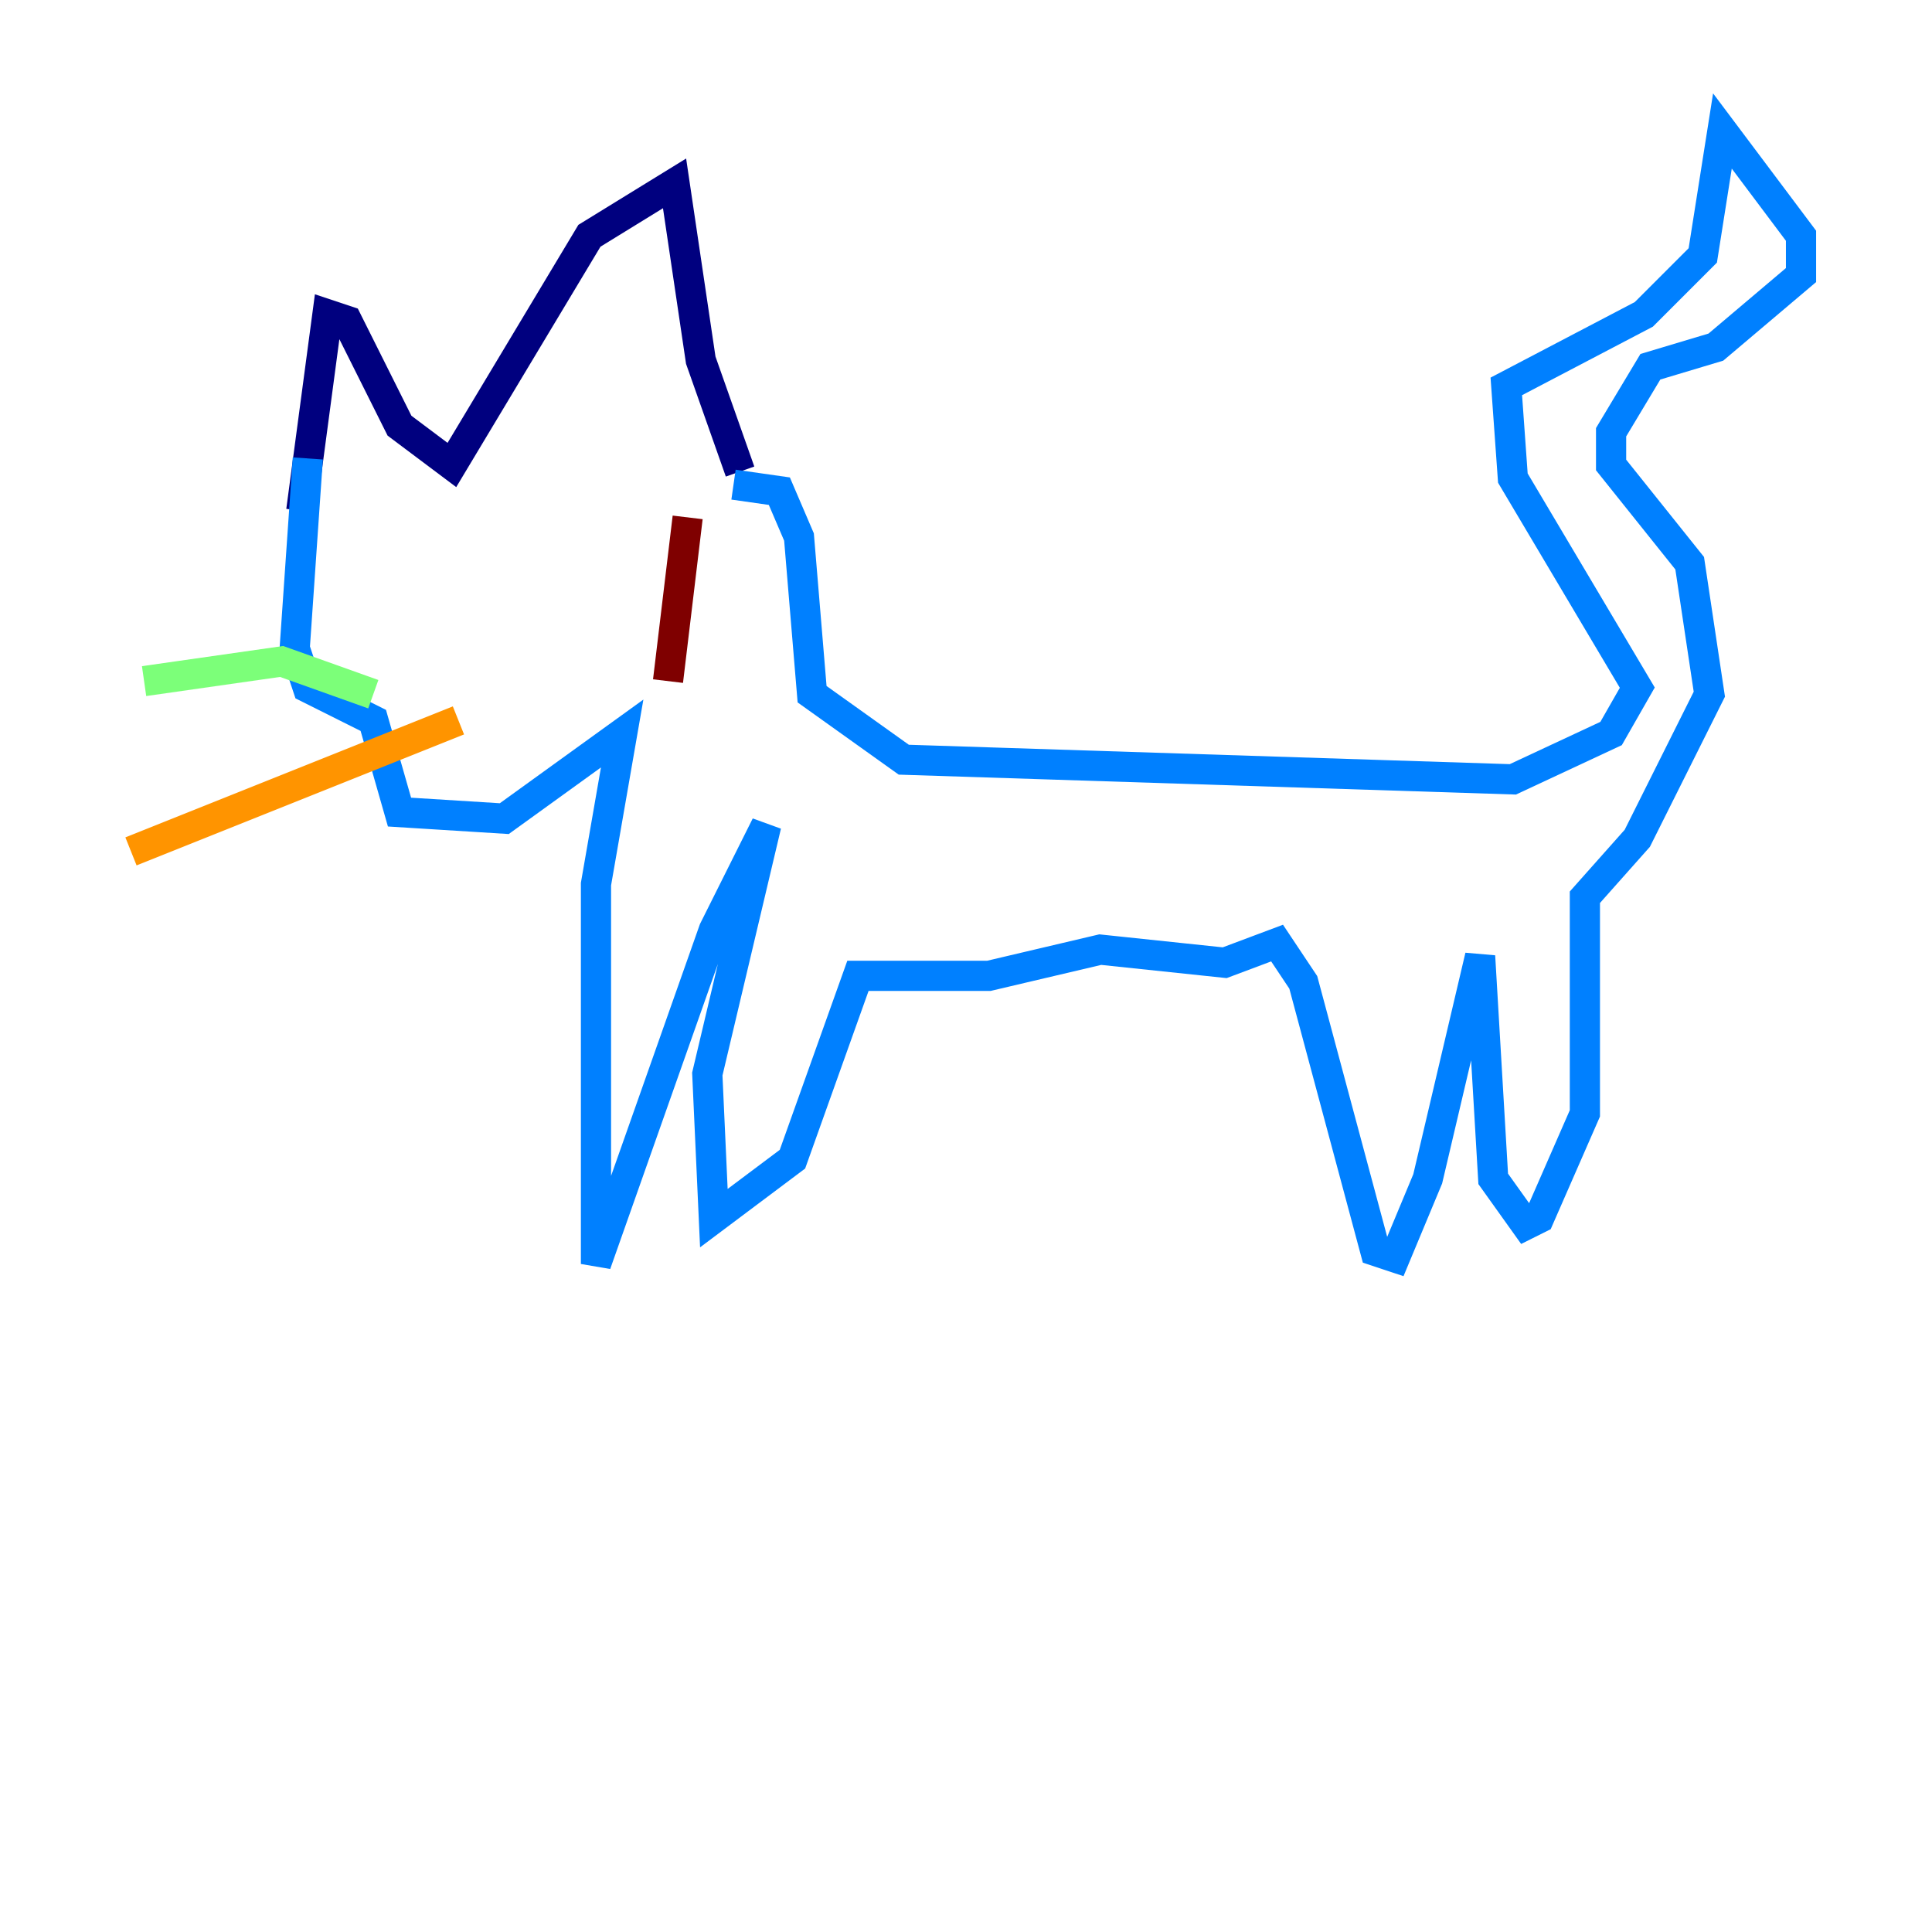 <?xml version="1.0" encoding="utf-8" ?>
<svg baseProfile="tiny" height="128" version="1.2" viewBox="0,0,128,128" width="128" xmlns="http://www.w3.org/2000/svg" xmlns:ev="http://www.w3.org/2001/xml-events" xmlns:xlink="http://www.w3.org/1999/xlink"><defs /><polyline fill="none" points="19.959,33.844 21.695,20.827 22.997,21.261 26.468,28.203 29.939,30.807 39.051,15.62 44.691,12.149 46.427,23.864 49.031,31.241" stroke="#00007f" stroke-width="2" /><polyline fill="none" points="48.597,32.108 51.634,32.542 52.936,35.58 53.803,45.993 59.878,50.332 100.231,51.634 106.739,48.597 108.475,45.559 100.231,31.675 99.797,25.6 108.909,20.827 112.814,16.922 114.115,8.678 119.322,15.62 119.322,18.224 113.681,22.997 109.342,24.298 106.739,28.637 106.739,30.807 111.946,37.315 113.248,45.993 108.475,55.539 105.003,59.444 105.003,73.763 101.966,80.705 101.098,81.139 98.929,78.102 98.061,63.349 94.59,78.102 92.42,83.308 91.119,82.875 86.346,65.085 84.61,62.481 81.139,63.783 72.895,62.915 65.519,64.651 56.841,64.651 52.502,76.8 47.295,80.705 46.861,71.159 50.766,54.671 47.295,61.614 39.485,83.742 39.485,58.576 41.22,48.597 33.41,54.237 26.468,53.803 24.732,47.729 20.393,45.559 19.525,42.956 20.393,30.373" stroke="#0080ff" stroke-width="2" /><polyline fill="none" points="24.732,45.993 18.658,43.824 9.546,45.125" stroke="#7cff79" stroke-width="2" /><polyline fill="none" points="30.373,47.729 8.678,56.407" stroke="#ff9400" stroke-width="2" /><polyline fill="none" points="44.258,45.125 45.559,34.278" stroke="#7f0000" stroke-width="2" /></svg>